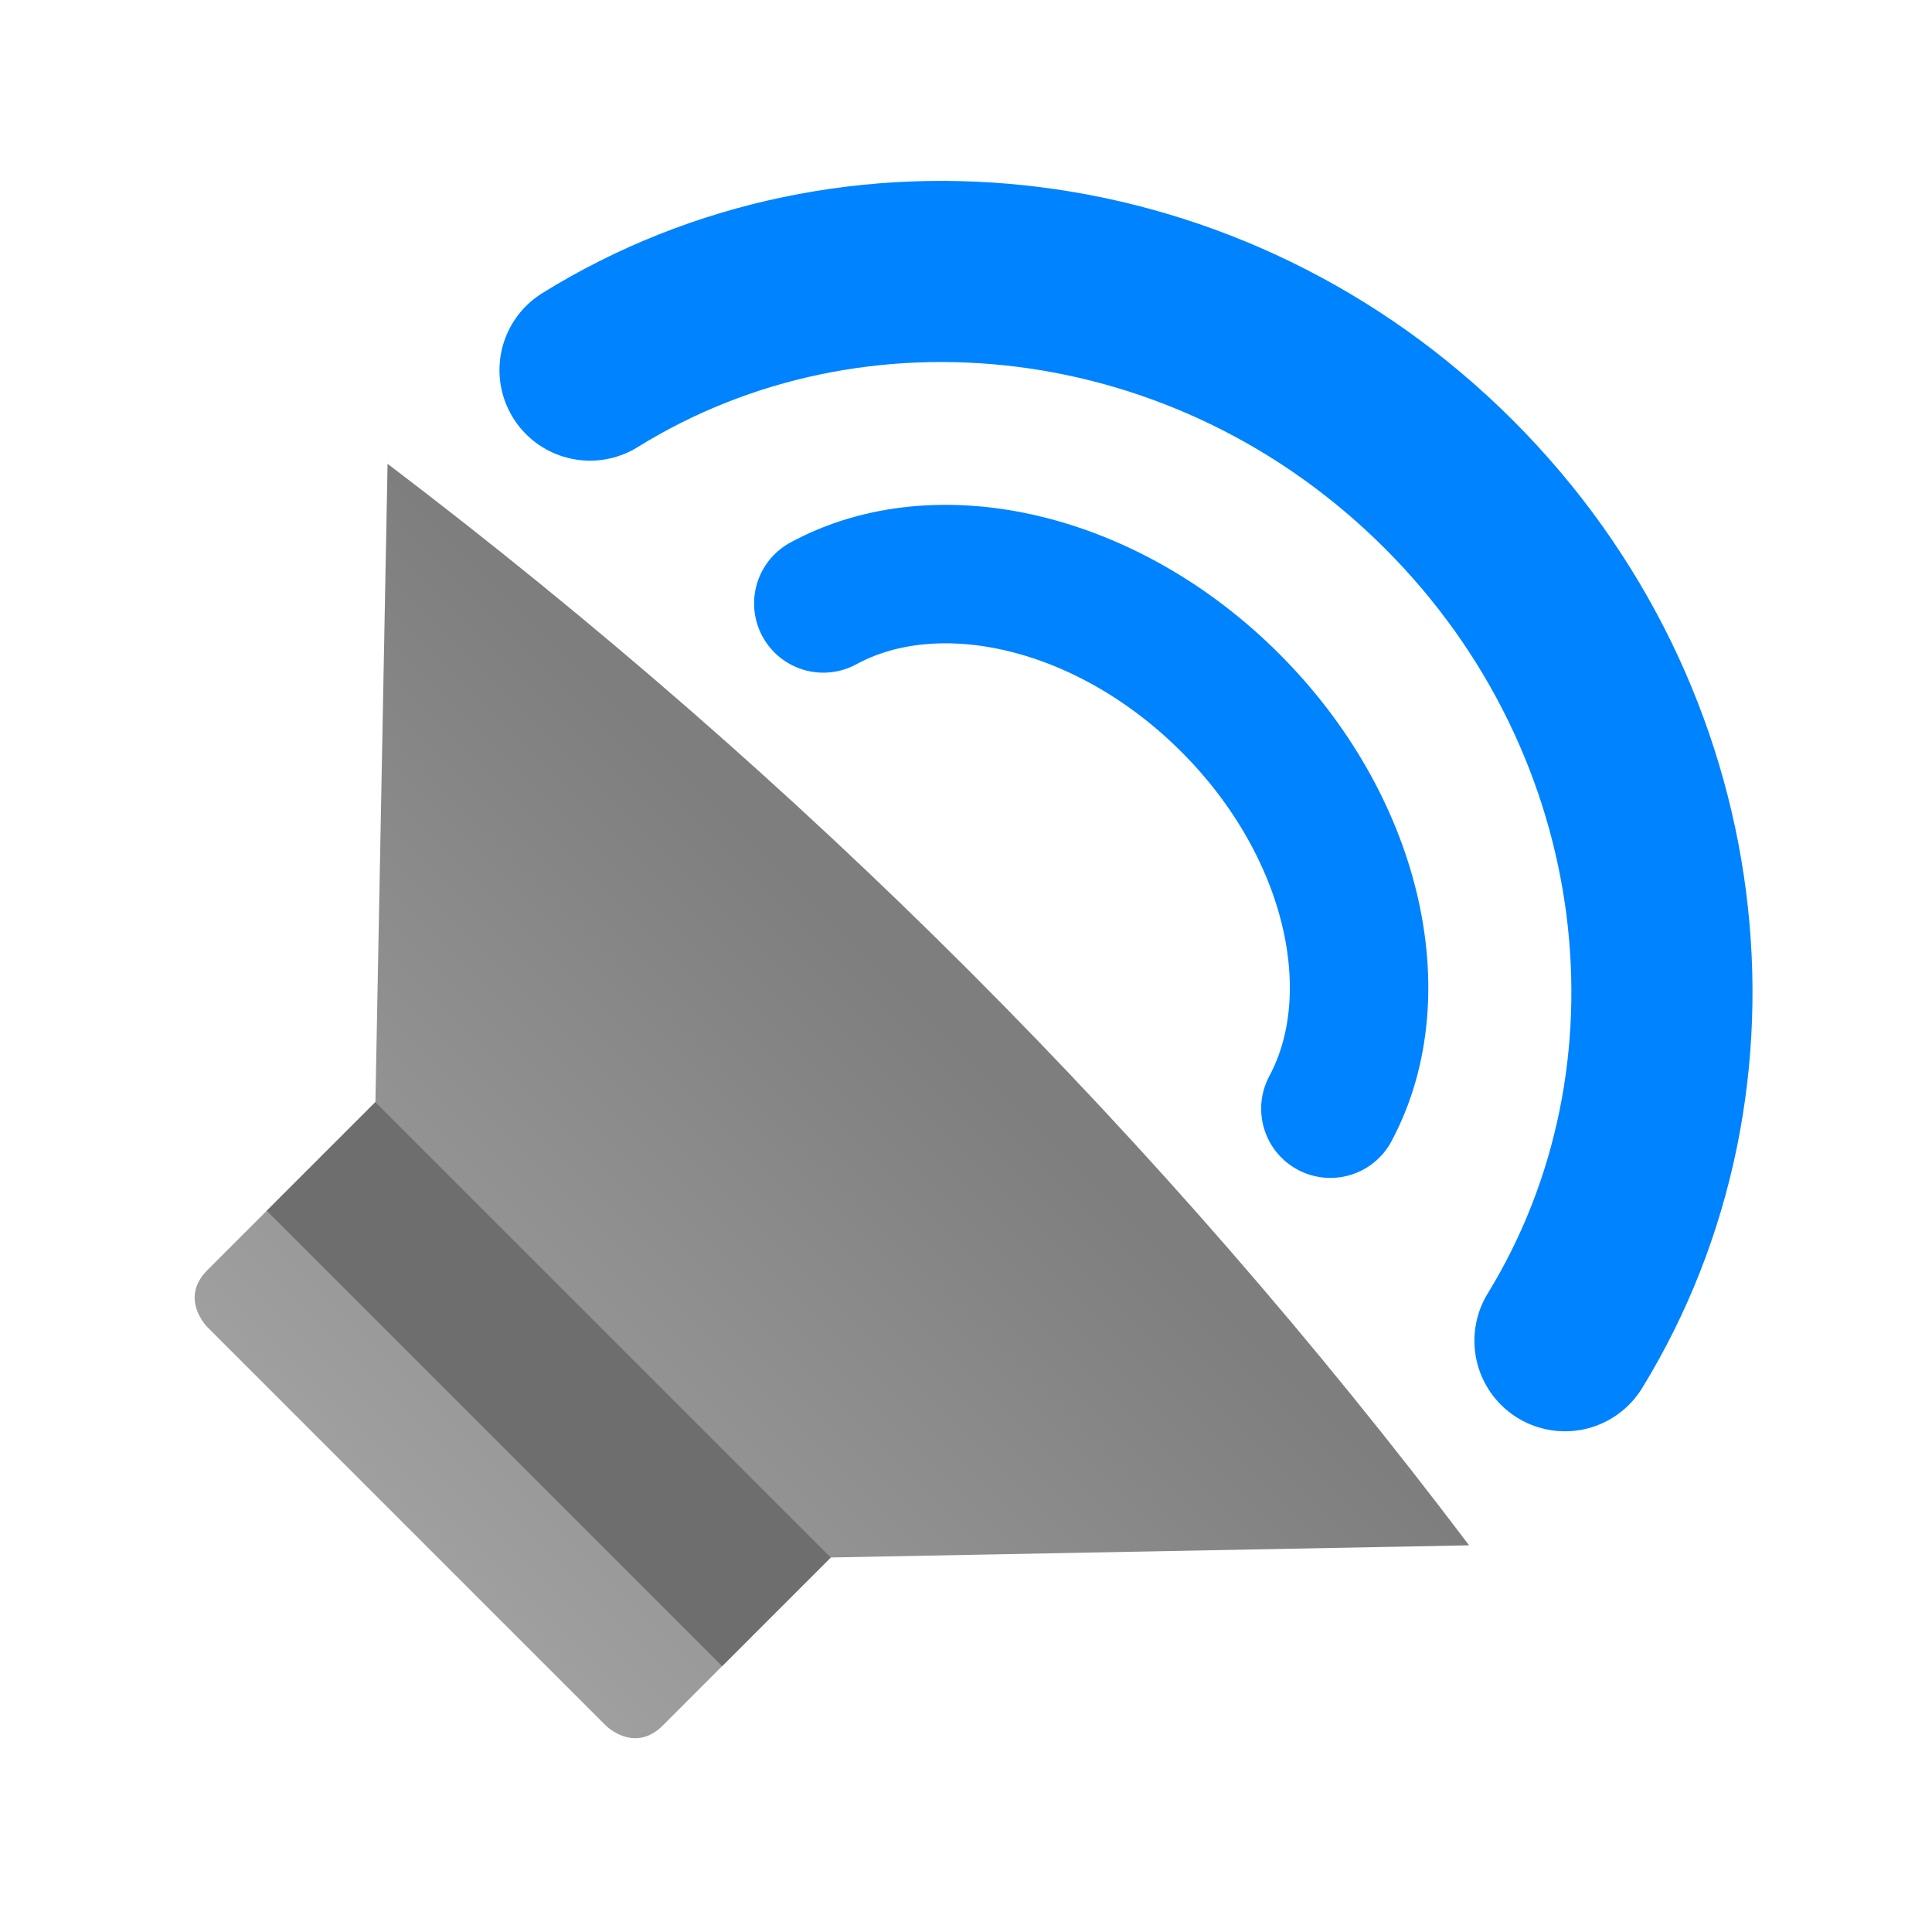 <svg style="clip-rule:evenodd;fill-rule:evenodd;stroke-linecap:round;stroke-linejoin:round;stroke-miterlimit:1.5" version="1.1" viewBox="0 0 48 48" xmlns="http://www.w3.org/2000/svg">
 <path d="m38.881 33.31c4.003-6.526 3.003-15.39-2.882-21.274-5.904-5.905-14.808-6.892-21.34-2.841" style="fill:none;stroke-width:4.5px;stroke:#0083ff"/>
 <path d="m33.053 27.545c1.518-2.831 0.576-7.021-2.486-10.083-3.072-3.073-7.281-4.011-10.112-2.47" style="fill:none;stroke-width:3.44px;stroke:#0083ff"/>
 <path d="m9.629 11.523l-0.302 15.859-4.176 4.175c-0.707 0.707 0 1.414 0 1.414l9.9 9.9s0.707 0.707 1.414 0l4.175-4.176 15.859-0.302c-7.612-10.077-16.562-19.039-26.87-26.87z" style="fill-rule:nonzero;fill:url(#_Linear1)"/>
 <path d="m17.941 41.395l-11.314-11.314 2.7-2.699 11.313 11.313-2.699 2.7z" style="fill:#6e6e6e"/>
 <defs>
  <linearGradient id="_Linear1" x2="1" gradientTransform="matrix(-12.963,12.963,-12.963,-12.963,23.064,24.958)" gradientUnits="userSpaceOnUse">
   <stop style="stop-color:#7e7e7e" offset="0"/>
   <stop style="stop-color:#9f9f9f" offset="1"/>
  </linearGradient>
 </defs>
</svg>
